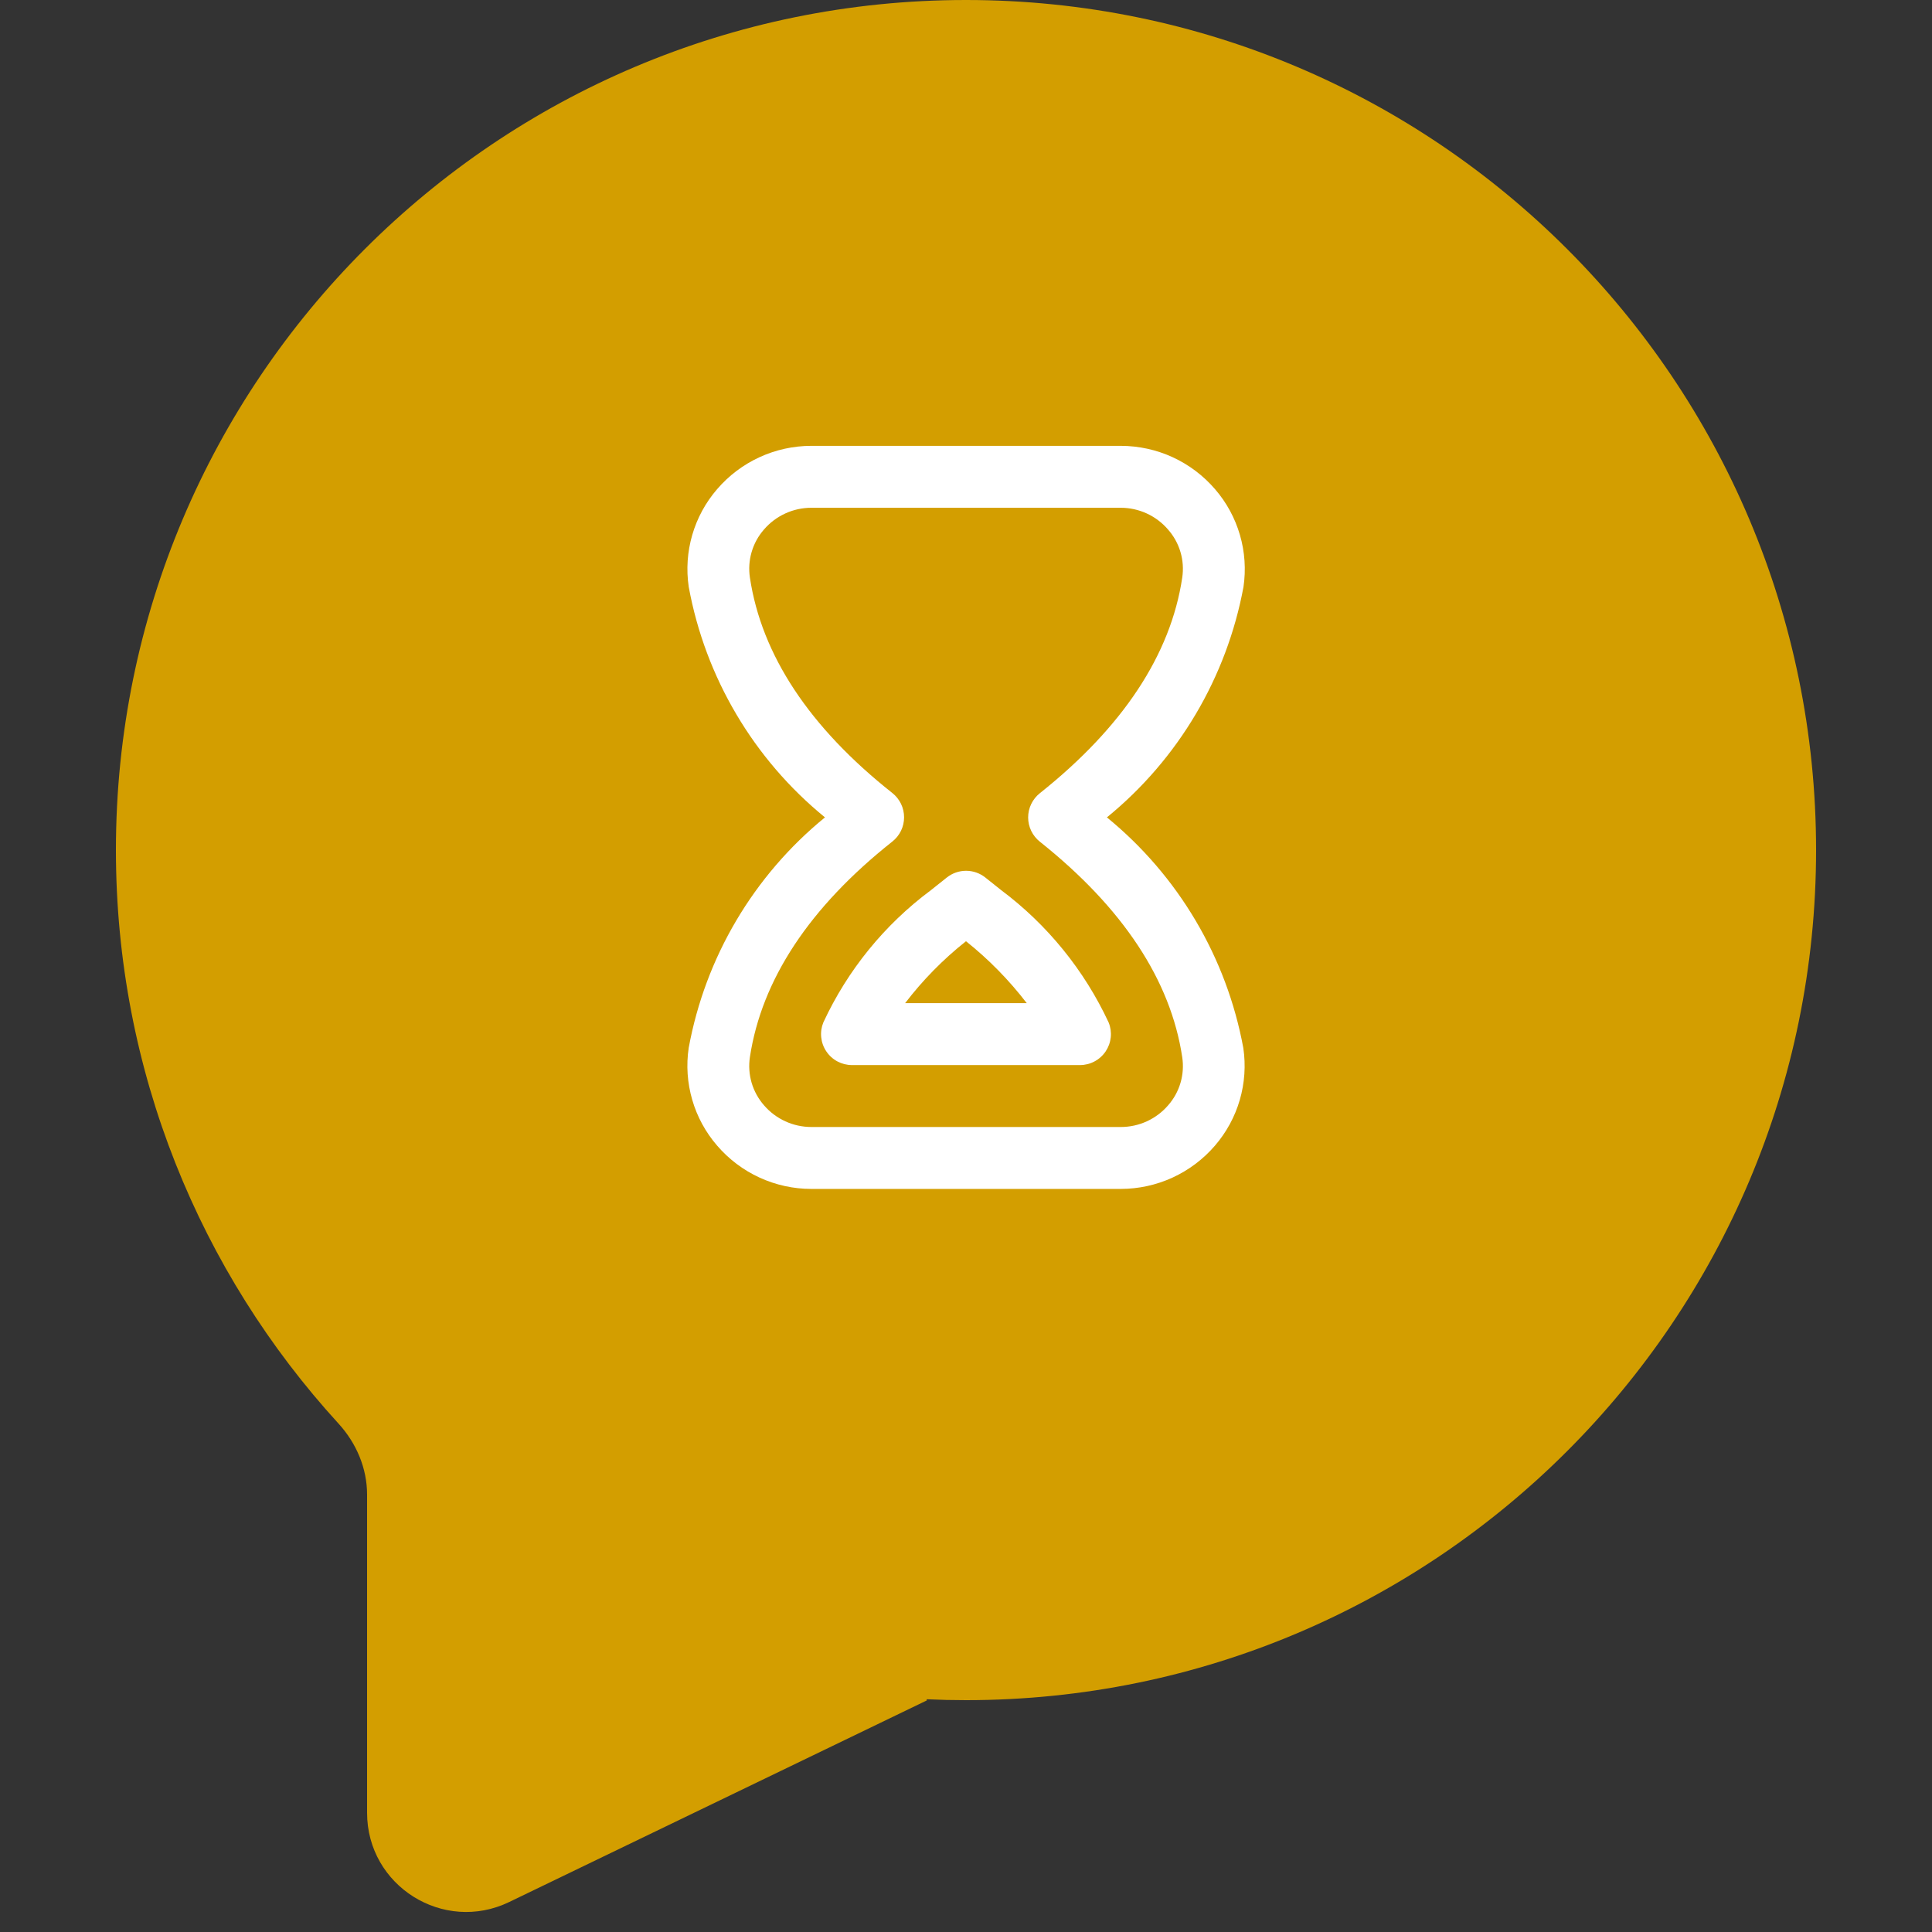 <svg width="78" height="78" viewBox="0 0 78 78" fill="none" xmlns="http://www.w3.org/2000/svg">
<rect x="0" y="0" width="78" height="78" fill="#333333" stroke="none"/>
<path fill-rule="evenodd" clip-rule="evenodd" d="M39 68.64C57.954 68.64 73.32 53.274 73.32 34.32C73.32 15.366 57.954 0 39 0C20.046 0 4.68 15.366 4.68 34.32C4.68 43.243 8.085 51.37 13.667 57.474C14.386 58.261 14.82 59.275 14.82 60.341V73.187C14.82 76.136 17.903 78.072 20.559 76.789L37.415 68.652C37.425 68.647 37.425 68.633 37.415 68.629V68.629C37.402 68.623 37.407 68.604 37.421 68.604C37.944 68.628 38.471 68.64 39 68.64Z" fill="#D39E00"/>
<g clip-path="url(#clip0_1574_16285)">
<path d="M45.25 48H32.756C32.033 48 31.319 47.843 30.662 47.541C30.006 47.239 29.422 46.799 28.951 46.25C28.487 45.713 28.144 45.083 27.947 44.402C27.749 43.72 27.7 43.004 27.805 42.303C28.476 38.647 30.426 35.349 33.306 33C30.426 30.65 28.477 27.351 27.806 23.695C27.702 22.994 27.75 22.278 27.948 21.597C28.145 20.917 28.488 20.286 28.951 19.75C29.422 19.201 30.006 18.761 30.662 18.459C31.319 18.157 32.033 18 32.756 18H45.25C45.973 18.001 46.687 18.157 47.344 18.459C48 18.761 48.584 19.202 49.055 19.75C49.519 20.286 49.861 20.916 50.059 21.597C50.257 22.277 50.306 22.992 50.203 23.694C49.525 27.351 47.571 30.649 44.689 33C47.57 35.353 49.522 38.652 50.196 42.31C50.3 43.011 50.251 43.727 50.053 44.408C49.855 45.089 49.512 45.719 49.049 46.255C48.578 46.802 47.995 47.24 47.34 47.542C46.684 47.843 45.971 47.999 45.25 48V48ZM45.25 20.5H32.756C32.394 20.5 32.035 20.578 31.706 20.729C31.376 20.88 31.083 21.1 30.846 21.375C30.615 21.638 30.444 21.948 30.346 22.284C30.247 22.62 30.224 22.974 30.276 23.32C30.746 26.445 32.681 29.37 36.026 32.016C36.174 32.133 36.293 32.282 36.376 32.452C36.458 32.622 36.5 32.808 36.5 32.996C36.5 33.185 36.458 33.371 36.376 33.541C36.293 33.71 36.174 33.859 36.026 33.976C32.681 36.625 30.75 39.553 30.276 42.676C30.223 43.023 30.247 43.377 30.345 43.714C30.444 44.05 30.615 44.361 30.846 44.625C31.083 44.9 31.376 45.12 31.706 45.271C32.035 45.422 32.394 45.5 32.756 45.5H45.25C45.613 45.5 45.971 45.422 46.301 45.271C46.63 45.12 46.923 44.9 47.16 44.625C47.391 44.362 47.562 44.053 47.66 43.717C47.759 43.381 47.782 43.028 47.73 42.682C47.264 39.574 45.33 36.646 41.98 33.98C41.833 33.863 41.715 33.714 41.633 33.545C41.551 33.376 41.509 33.19 41.509 33.002C41.509 32.815 41.551 32.629 41.633 32.46C41.715 32.291 41.833 32.142 41.98 32.025C45.331 29.359 47.265 26.431 47.73 23.321C47.782 22.974 47.758 22.62 47.658 22.284C47.559 21.948 47.386 21.637 47.154 21.375C46.918 21.101 46.626 20.881 46.297 20.73C45.969 20.579 45.611 20.501 45.25 20.5V20.5ZM43.601 43H34.398C34.193 43 33.992 42.95 33.811 42.854C33.63 42.758 33.476 42.619 33.362 42.449C33.247 42.28 33.176 42.084 33.155 41.881C33.133 41.678 33.162 41.472 33.239 41.282C34.218 39.169 35.709 37.333 37.578 35.943L38.225 35.428C38.446 35.252 38.721 35.156 39.003 35.156C39.286 35.156 39.56 35.252 39.781 35.428L40.417 35.935C42.283 37.331 43.775 39.167 44.759 41.28C44.836 41.47 44.865 41.675 44.844 41.879C44.823 42.083 44.752 42.278 44.638 42.448C44.523 42.618 44.369 42.757 44.188 42.853C44.008 42.95 43.806 43 43.601 43V43ZM36.542 40.5H41.453C40.739 39.57 39.916 38.731 39 38C38.08 38.728 37.255 39.568 36.542 40.5V40.5Z" fill="white"/>
</g>
<defs>
<clipPath id="clip0_1574_16285">
<rect width="30" height="30" fill="white" transform="translate(24 18)"/>
</clipPath>
</defs>
</svg>
